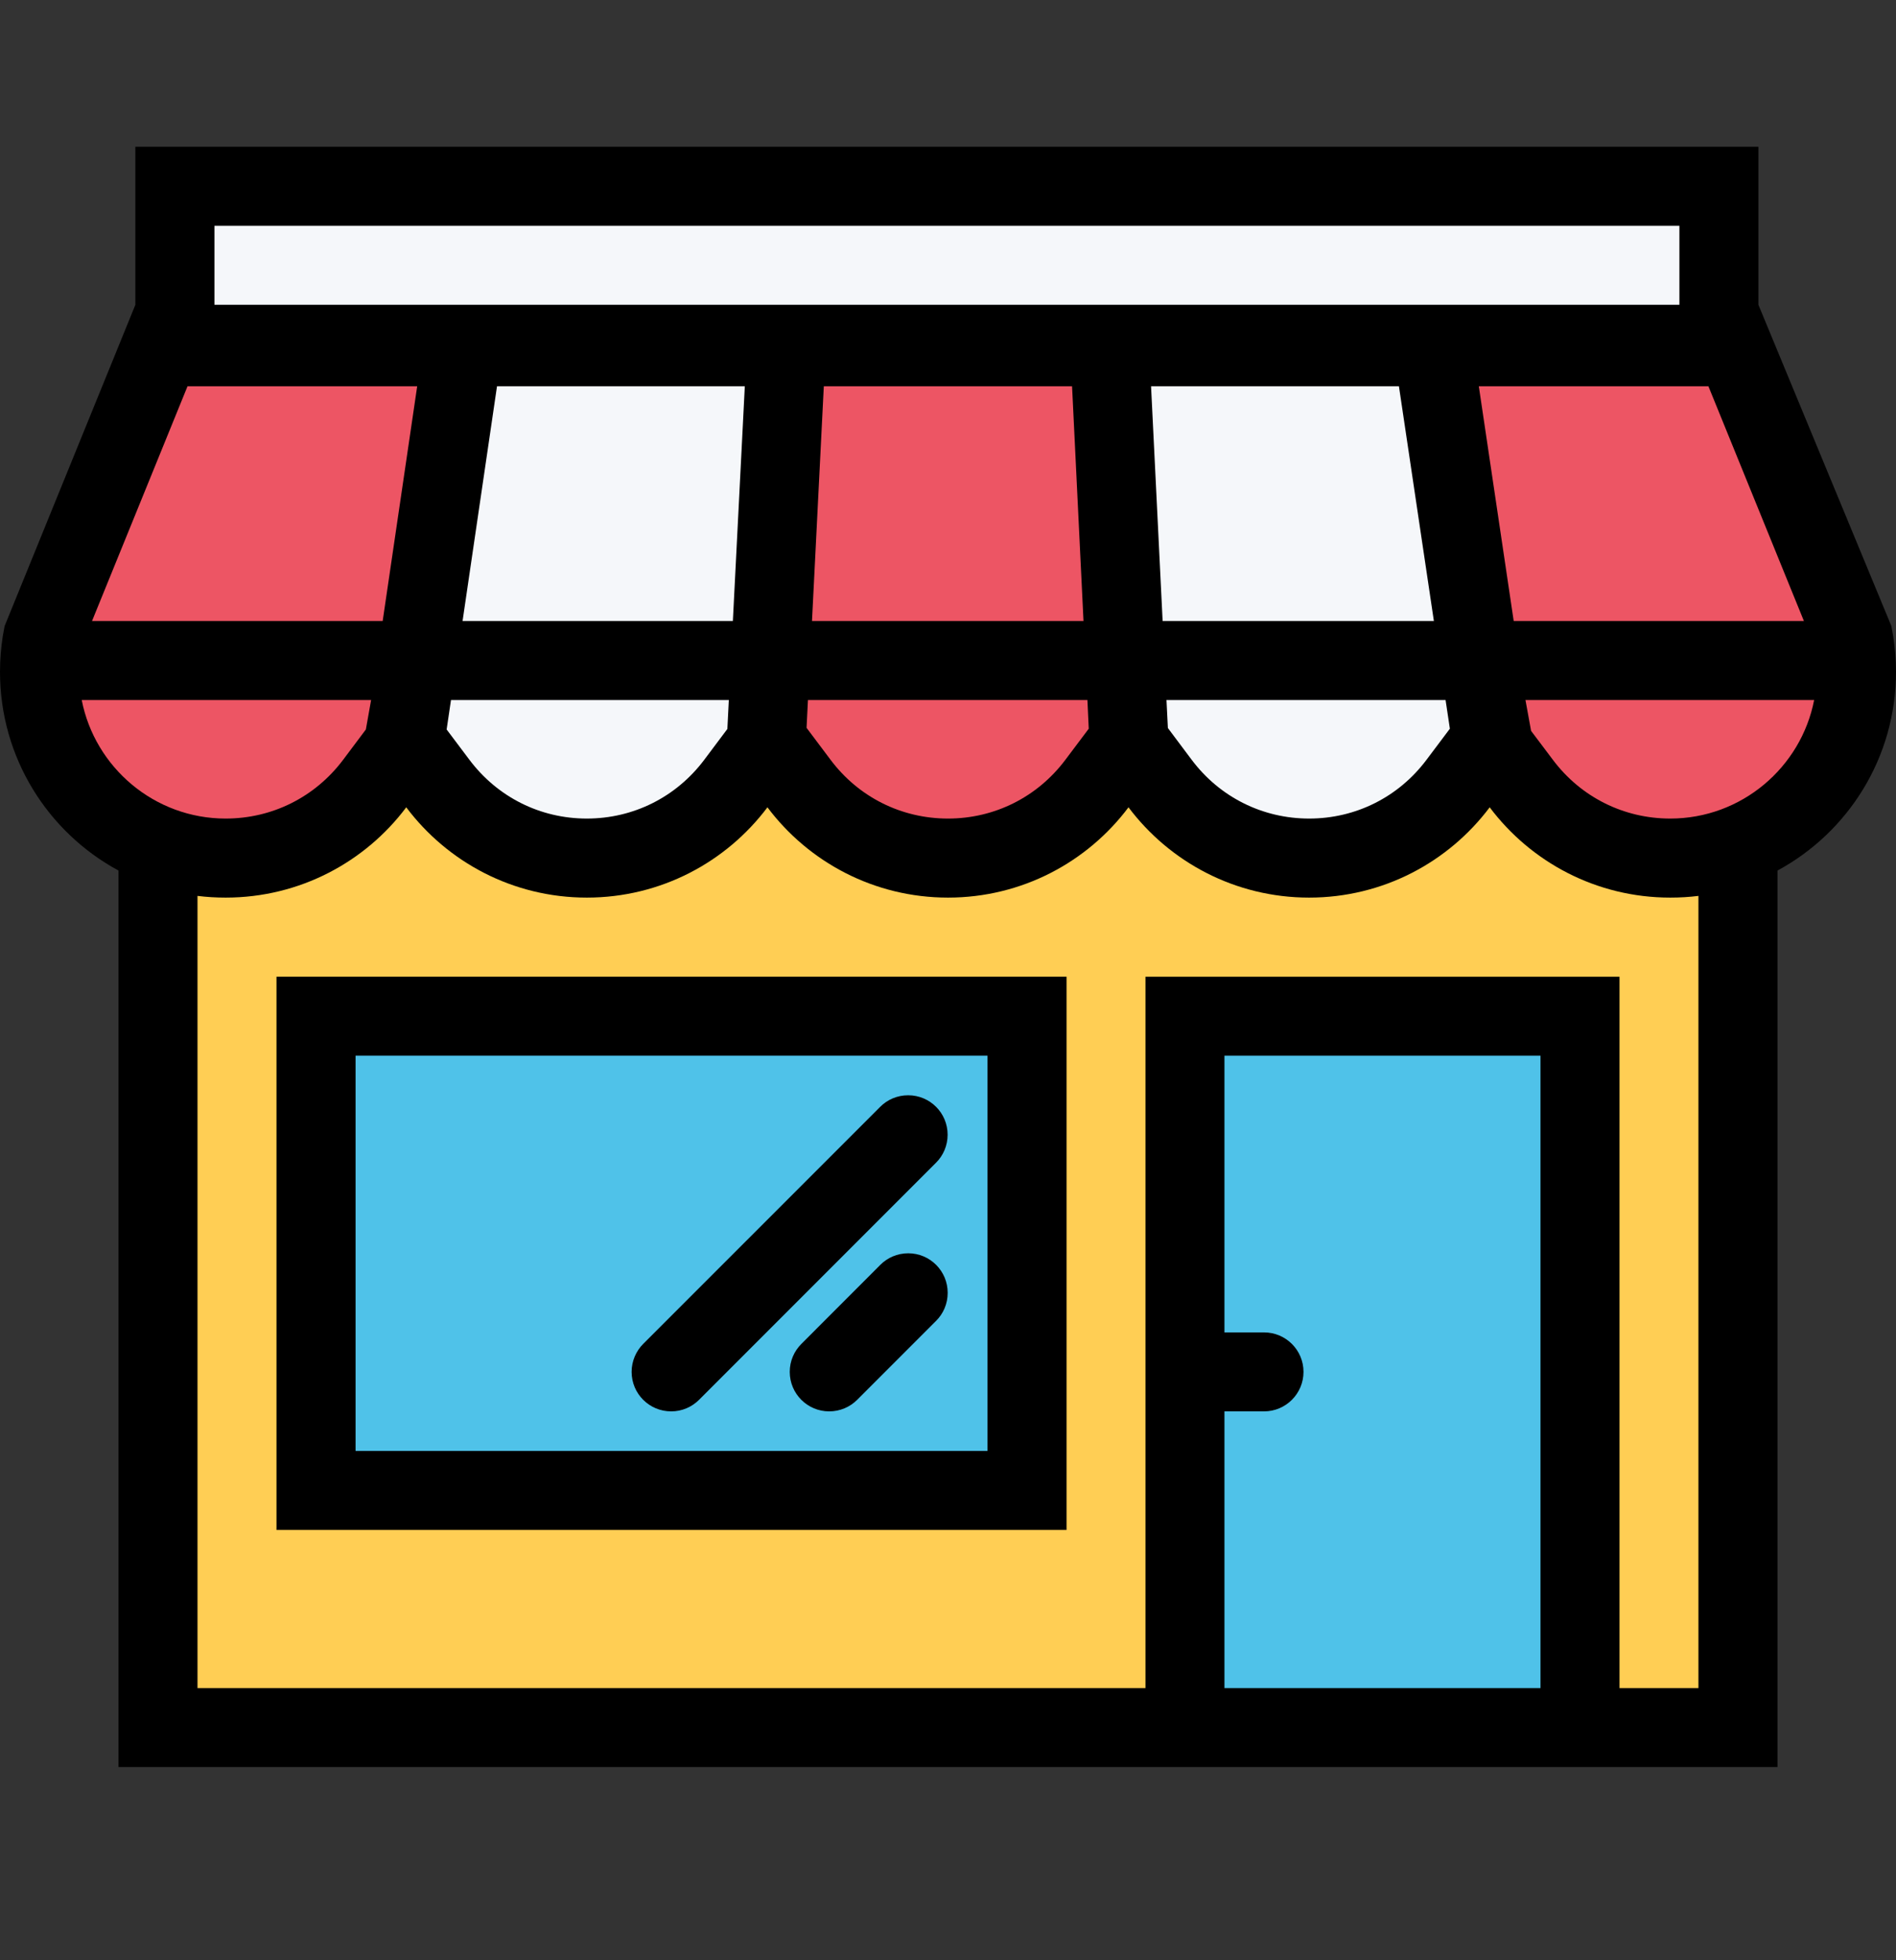 <svg width="30" height="31" viewBox="0 0 30 31" fill="none" xmlns="http://www.w3.org/2000/svg">
<rect x="0" y="0" width="30" height="31" fill="#333333" stroke="none"/>
<path d="M27.246 11.148H2.461V27.525H27.246V11.148Z" fill="#FFCE54"/>
<path d="M2.578 5.436L1.963 7.34L0.762 10.885L1.523 12.935L4.541 13.199L6.387 11.324L6.972 5.426L2.578 5.436Z" fill="#ED5564"/>
<path d="M7.344 5.426L6.387 11.324L8.008 13.414L9.995 13.649L11.915 11.929L12.495 5.426H7.344Z" fill="#F5F7FA"/>
<path d="M17.54 5.718H12.657L12.027 10.672L13.204 12.867L15.704 13.199L17.54 12.242L17.774 10.406L17.54 5.718Z" fill="#ED5564"/>
<path d="M22.852 5.426L17.539 5.718L17.968 11.109L19.18 13.199L21.758 13.414L23.086 12.281L23.321 10.875L22.852 5.426Z" fill="#F5F7FA"/>
<path d="M27.54 5.426L23.115 5.718L23.321 8.673L23.774 12.159L25.386 13.477L27.54 13.331L28.975 12.511L29.297 9.815L27.54 5.426Z" fill="#ED5564"/>
<path d="M26.875 2.555H3.125V5.426H26.875V2.555Z" fill="#F5F7FA"/>
<path d="M16.055 15.992H4.844V23.531H16.055V15.992Z" fill="#4FC2E9"/>
<path d="M25.235 15.992H18.711V27.32H25.235V15.992Z" fill="#4FC2E9"/>
<path d="M29.956 10.066L29.936 9.953C29.932 9.936 29.93 9.918 29.927 9.901L27.823 4.82V2.321H2.142V4.82L0.073 9.901C0.069 9.922 0.066 9.942 0.062 9.961L0.043 10.066C0.015 10.248 0 10.434 0 10.624C0 11.982 0.758 13.164 1.875 13.767V27.945H28.125V13.767C29.241 13.164 30 11.982 30 10.624C30 10.434 29.984 10.248 29.956 10.066ZM28.543 9.821H23.951L23.399 6.109H27.032L28.543 9.821ZM3.393 3.57H26.573V4.82H3.393V3.57ZM22.873 11.07L22.941 11.524L22.571 12.016C22.128 12.606 21.451 12.945 20.714 12.945C19.977 12.945 19.299 12.606 18.856 12.016L18.479 11.513L18.457 11.07H22.873ZM18.396 9.821L18.213 6.109H22.135L22.688 9.821H18.396ZM17.206 11.07L17.227 11.524L16.857 12.016C16.414 12.606 15.736 12.945 15 12.945C14.262 12.945 13.585 12.606 13.142 12.016L12.762 11.51L12.784 11.07H17.206V11.07ZM12.848 9.821L13.035 6.109H16.963L17.144 9.821H12.848ZM7.319 9.821L7.864 6.109H11.785L11.596 9.821H7.319ZM11.532 11.07L11.509 11.528L11.143 12.016C10.699 12.606 10.022 12.945 9.285 12.945C8.548 12.945 7.872 12.606 7.428 12.016L7.067 11.536L7.136 11.07H11.532ZM2.967 6.109H6.601L6.055 9.821H1.456L2.967 6.109ZM1.293 11.07H5.872L5.789 11.536L5.429 12.016C4.985 12.606 4.308 12.945 3.57 12.945C2.444 12.945 1.501 12.137 1.293 11.07ZM24.375 26.696H19.374V22.32H20C20.345 22.32 20.625 22.04 20.625 21.695C20.625 21.35 20.345 21.071 20 21.071H19.374V16.695H24.375V26.696ZM26.874 26.696H25.625V15.446H18.125V26.696H3.125V14.168C3.27 14.186 3.42 14.195 3.571 14.195C4.739 14.195 5.777 13.634 6.428 12.767C7.08 13.634 8.117 14.195 9.285 14.195C10.454 14.195 11.491 13.634 12.143 12.767C12.794 13.634 13.832 14.195 15 14.195C16.168 14.195 17.205 13.634 17.856 12.767C18.508 13.634 19.546 14.195 20.714 14.195C21.882 14.195 22.919 13.634 23.571 12.767C24.223 13.634 25.259 14.195 26.428 14.195C26.58 14.195 26.728 14.186 26.874 14.168V26.696ZM26.428 12.945C25.692 12.945 25.014 12.606 24.571 12.016L24.226 11.558L24.137 11.07H28.705C28.497 12.137 27.555 12.945 26.428 12.945Z" fill="black"/>
<path d="M4.375 24.195H16.876V15.446H4.375V24.195ZM5.626 16.695H15.625V22.946H5.626V16.695Z" fill="black"/>
<path d="M14.371 19.82C14.198 19.82 14.041 19.89 13.929 20.003L12.679 21.254C12.566 21.367 12.496 21.523 12.496 21.695C12.496 22.041 12.776 22.32 13.12 22.32C13.293 22.32 13.45 22.25 13.563 22.137L14.812 20.888C14.926 20.774 14.995 20.618 14.995 20.445C14.995 20.1 14.716 19.82 14.371 19.82Z" fill="black"/>
<path d="M14.37 17.321C14.196 17.321 14.04 17.39 13.927 17.504L10.177 21.253C10.065 21.366 9.994 21.523 9.994 21.695C9.994 22.041 10.274 22.32 10.62 22.32C10.792 22.32 10.948 22.25 11.061 22.137L14.811 18.387C14.924 18.275 14.994 18.117 14.994 17.945C14.994 17.6 14.715 17.321 14.37 17.321Z" fill="black"/>
</svg>
